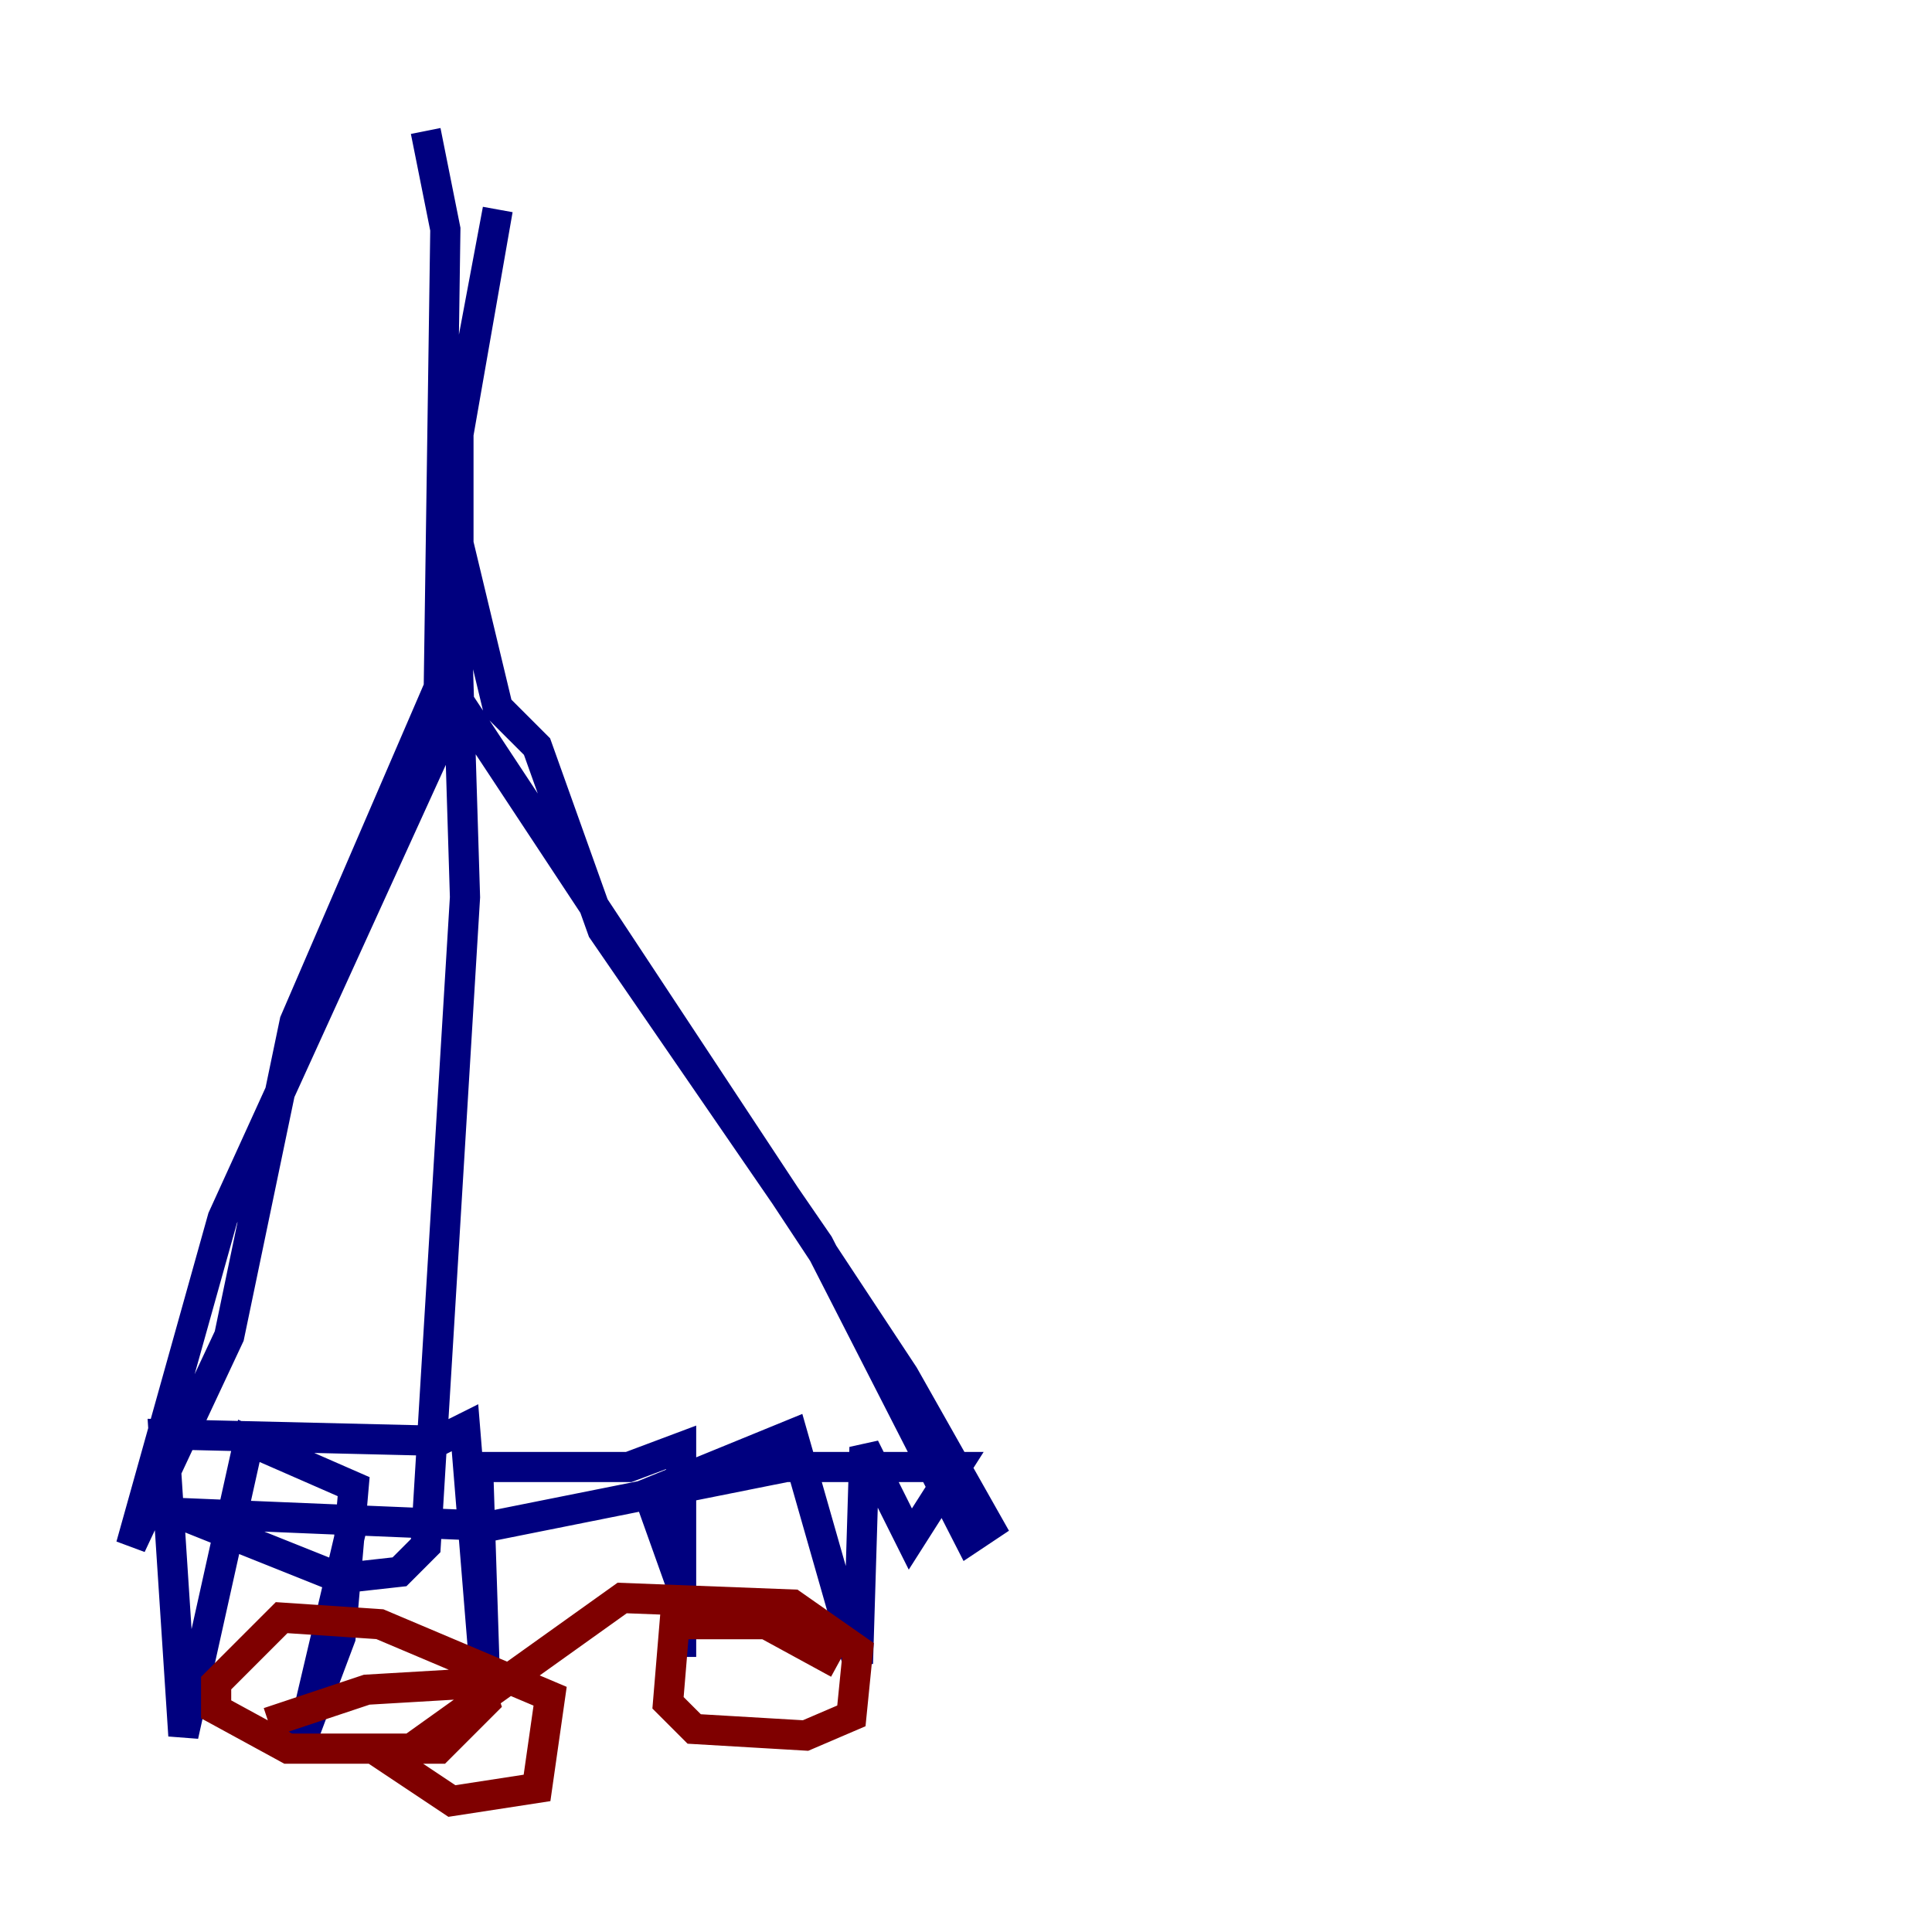 <?xml version="1.0" encoding="utf-8" ?>
<svg baseProfile="tiny" height="128" version="1.2" viewBox="0,0,128,128" width="128" xmlns="http://www.w3.org/2000/svg" xmlns:ev="http://www.w3.org/2001/xml-events" xmlns:xlink="http://www.w3.org/1999/xlink"><defs /><polyline fill="none" points="28.203,8.678 29.505,15.186 29.071,45.559 19.525,67.688 15.186,88.515 8.678,102.4 14.752,80.705 30.373,46.427 59.878,91.119 65.519,101.098 64.217,101.966 54.237,82.441 39.919,61.614 35.58,49.464 32.976,46.861 30.373,36.014 30.373,27.77 32.976,13.885 29.939,31.241 30.807,59.444 28.203,102.4 26.468,104.136 22.563,104.57 11.715,100.231 32.542,101.098 52.068,97.193 63.349,97.193 60.312,101.966 57.275,95.891 56.841,110.21 52.502,95.024 42.956,98.929 45.125,105.003 45.125,109.776 45.125,95.891 41.654,97.193 31.675,97.193 32.108,110.644 30.807,94.59 29.071,95.458 10.848,95.024 12.149,114.983 16.488,95.458 23.43,98.495 22.563,108.475 19.959,115.417 23.43,100.664" stroke="#00007f" stroke-width="2" /><polyline fill="none" points="55.539,110.21 50.766,107.607 44.691,107.607 44.258,112.814 45.993,114.549 53.37,114.983 56.407,113.681 56.841,109.342 52.502,106.305 41.22,105.871 26.034,116.719 29.939,119.322 35.58,118.454 36.447,112.38 25.166,107.607 18.658,107.173 14.319,111.512 14.319,113.248 19.091,115.851 29.071,115.851 32.108,112.814 31.675,111.512 24.298,111.946 17.79,114.115" stroke="#7f0000" stroke-width="2" /></svg>